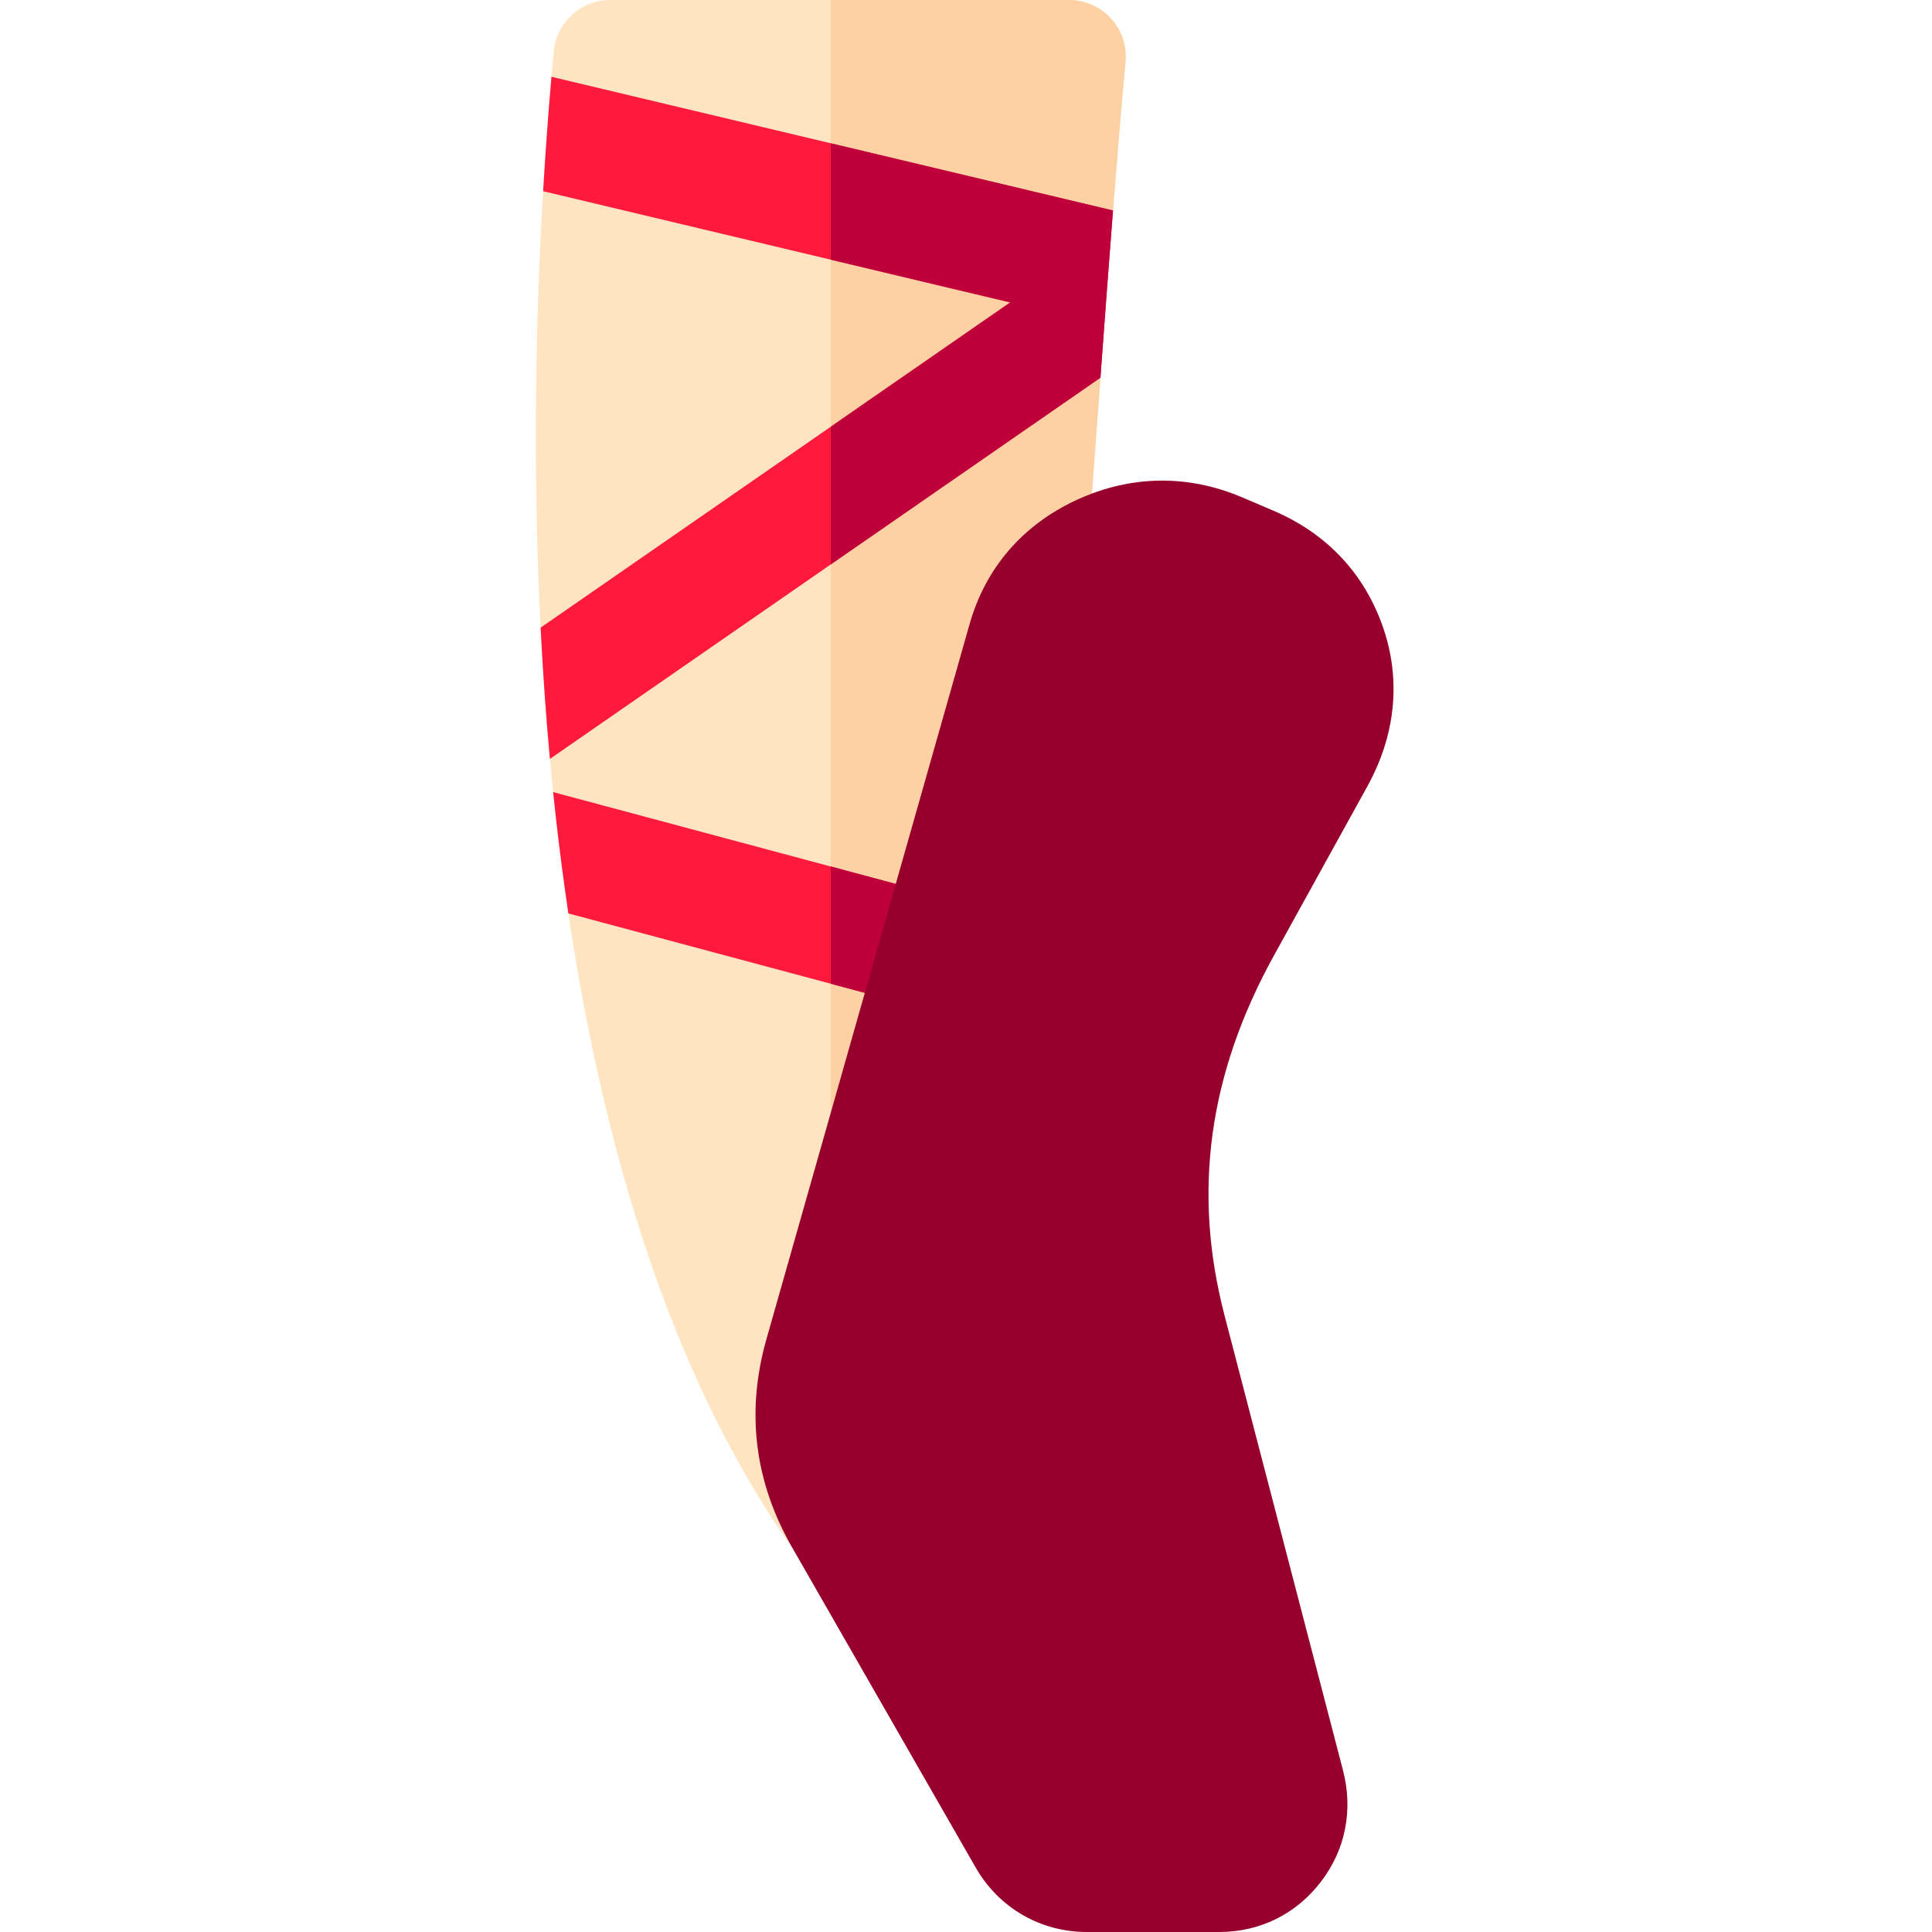 <svg height="512pt" viewBox="-142 0 512 512" width="512pt" xmlns="http://www.w3.org/2000/svg"><path d="m80.914 417.586c-4.777 0-9.344-2.285-12.195-6.27-29.289-40.898-49.465-97.754-60.102-169.254-.621-4.188 6.102-15.152 6.102-15.152s-9.898-14.688-10.137-16.992c-.316-3.07-.617-6.164-.902-9.281-.516-5.688-.98-11.457-1.387-17.293-.395-5.609-.734-11.285-1.027-17.016-1.883-36.992-1.664-76.324.664-115.664.305-5.188 10.746-15.562 10.746-15.562s-8.961-9.844-8.531-14.75c.195-2.25.398-4.5.609-6.746.719-7.711 7.188-13.605 14.934-13.605l121.637.004c4.215 0 8.234 1.773 11.078 4.887 2.84 3.113 4.242 7.277 3.859 11.477-1.148 12.641-2.246 25.895-3.305 39.418-.574 7.32-10.199 22.141-10.199 22.141s7.406 14.793 6.867 22.168c-.242 3.312-.484 6.621-.723 9.918-1.484 20.316-3.016 41.328-4.578 60.723-.047.621-.137 1.238-.266 1.852l-48.461 233.055c-1.211 5.832-5.758 10.395-11.586 11.625-1.031.215-2.07.32-3.098.32zm0 0" fill="#ffe4c1"/><path d="m152.402 4.891c-2.844-3.113-6.863-4.887-11.078-4.887h-63.16v417.305c.902.168 1.82.277 2.75.277 1.027 0 2.066-.105 3.102-.324 5.824-1.23 10.375-5.793 11.586-11.621l48.461-233.059c.125-.609.215-1.227.266-1.852 1.562-19.395 3.094-40.402 4.574-60.723.242-3.297.484-6.602.727-9.918.539-7.375-6.867-22.168-6.867-22.168s9.621-14.816 10.195-22.141c1.059-13.52 2.156-26.773 3.309-39.418.379-4.195-1.023-8.359-3.863-11.473zm0 0" fill="#fdd1a3"/><path d="m105.695 267.543c6.625 0 12.688-4.418 14.48-11.121 2.145-8.004-2.605-16.23-10.605-18.375l-104.984-28.129c.238 2.305.48 4.598.738 6.875.969 8.621 2.074 17.035 3.301 25.27l93.18 24.969c1.301.348 2.605.512 3.891.512zm0 0" fill="#ff193d"/><path d="m3.73 201.121 145.898-101.031c1.078-14.781 2.18-29.699 3.328-44.309l-148.816-35.43c-.875 10.078-1.609 20.199-2.211 30.316l123.801 29.477-124.461 86.188c.605 11.863 1.422 23.484 2.461 34.789zm0 0" fill="#ff193d"/><path d="m78.164 37.977v30.84l47.566 11.328-47.566 32.941v36.492l71.465-49.488c1.082-14.781 2.184-29.695 3.328-44.305zm0 0" fill="#be003b"/><path d="m109.57 238.047-31.406-8.414v31.062l23.641 6.336c1.301.348 2.605.512 3.891.512 6.625 0 12.688-4.418 14.484-11.121 2.141-8.004-2.609-16.23-10.609-18.375zm0 0" fill="#be003b"/><path d="m181.074 512h-35.02c-12.332 0-23.359-6.391-29.496-17.09l-48.66-84.863c-9.961-17.379-12.25-35.914-6.801-55.094l53.844-189.523c4.254-14.973 14.113-26.383 28.508-32.996 14.238-6.547 29.383-6.75 43.805-.598l8.27 3.531c14.195 6.059 24.258 16.852 29.109 31.211 4.672 13.832 3.191 28.305-4.293 41.852l-24.723 44.773c-17.352 31.422-21.637 62.633-13.102 95.406l31.387 120.531c2.734 10.504.691 20.961-5.766 29.441-6.578 8.652-16.191 13.418-27.062 13.418zm0 0" fill="#97002c"/></svg>